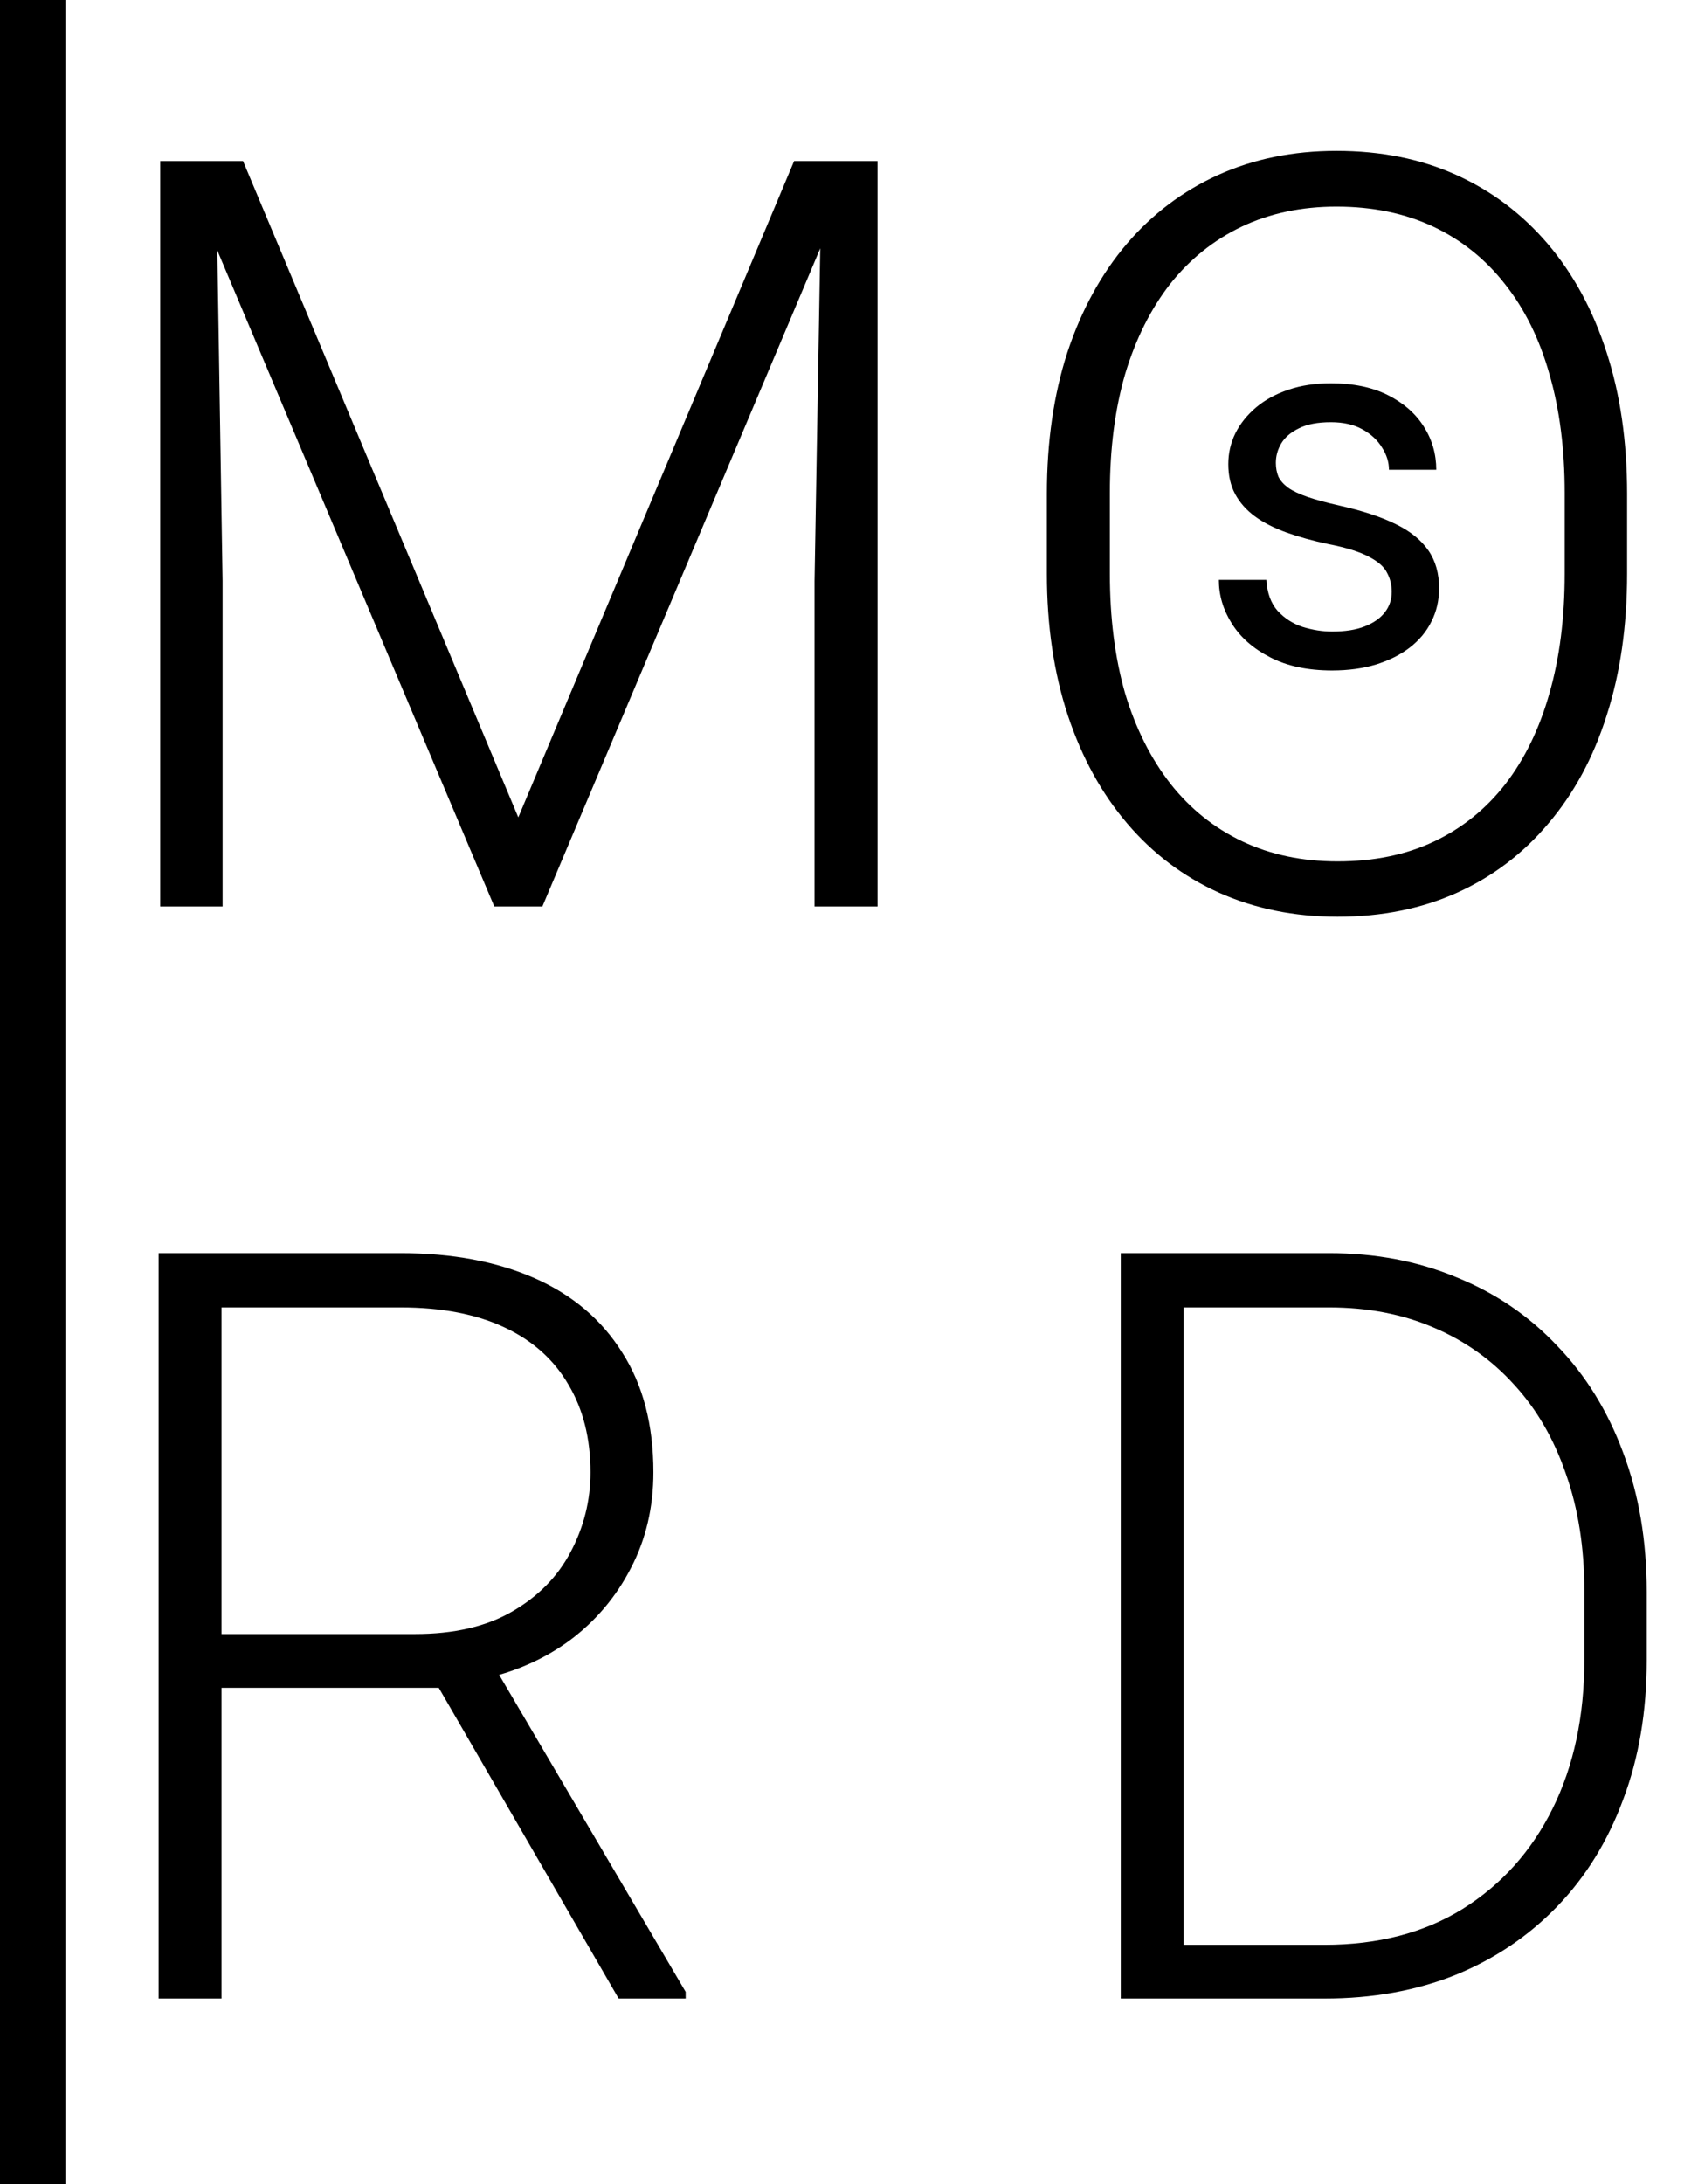 <svg width="21" height="27" viewBox="0 0 21 27" fill="none" xmlns="http://www.w3.org/2000/svg">
<path d="M0 0H0.81V27H0V0Z" fill="black"/>
<path d="M2.221 1.991H3.006L6.41 10.104L9.821 1.991H10.6L6.708 11.205H6.113L2.221 1.991ZM1.981 1.991H2.67L2.753 7.18V11.205H1.981V1.991ZM10.163 1.991H10.853V11.205H10.074V7.18L10.163 1.991Z" fill="black"/>
<path d="M20.123 6.105V7.092C20.123 7.737 20.039 8.321 19.87 8.845C19.706 9.364 19.465 9.809 19.149 10.18C18.837 10.551 18.461 10.836 18.023 11.034C17.584 11.232 17.09 11.332 16.542 11.332C16.006 11.332 15.517 11.232 15.074 11.034C14.635 10.836 14.257 10.551 13.941 10.18C13.624 9.809 13.38 9.364 13.207 8.845C13.034 8.321 12.947 7.737 12.947 7.092V6.105C12.947 5.459 13.032 4.877 13.2 4.358C13.373 3.835 13.618 3.388 13.934 3.016C14.251 2.645 14.629 2.36 15.067 2.162C15.506 1.964 15.993 1.865 16.529 1.865C17.078 1.865 17.571 1.964 18.01 2.162C18.449 2.36 18.826 2.645 19.143 3.016C19.459 3.388 19.702 3.835 19.87 4.358C20.039 4.877 20.123 5.459 20.123 6.105ZM19.351 7.092V6.092C19.351 5.548 19.288 5.058 19.162 4.624C19.039 4.189 18.856 3.818 18.611 3.51C18.37 3.202 18.075 2.966 17.725 2.801C17.375 2.637 16.976 2.554 16.529 2.554C16.095 2.554 15.704 2.637 15.358 2.801C15.012 2.966 14.717 3.202 14.472 3.51C14.232 3.818 14.046 4.189 13.915 4.624C13.789 5.058 13.726 5.548 13.726 6.092V7.092C13.726 7.64 13.789 8.134 13.915 8.572C14.046 9.007 14.234 9.38 14.479 9.693C14.723 10.001 15.019 10.237 15.365 10.401C15.715 10.566 16.107 10.648 16.542 10.648C16.993 10.648 17.392 10.566 17.738 10.401C18.084 10.237 18.377 10.001 18.617 9.693C18.858 9.38 19.039 9.007 19.162 8.572C19.288 8.134 19.351 7.64 19.351 7.092Z" fill="black"/>
<path d="M17.212 7.316C17.212 7.232 17.194 7.154 17.155 7.082C17.12 7.008 17.045 6.942 16.931 6.883C16.819 6.822 16.65 6.769 16.425 6.725C16.235 6.685 16.063 6.637 15.909 6.582C15.757 6.527 15.627 6.461 15.52 6.383C15.414 6.305 15.333 6.213 15.276 6.108C15.219 6.002 15.191 5.879 15.191 5.737C15.191 5.603 15.22 5.475 15.279 5.355C15.34 5.234 15.426 5.128 15.536 5.035C15.647 4.942 15.781 4.869 15.937 4.817C16.093 4.764 16.267 4.738 16.459 4.738C16.734 4.738 16.968 4.786 17.162 4.883C17.356 4.98 17.505 5.11 17.608 5.272C17.711 5.433 17.763 5.611 17.763 5.807H17.178C17.178 5.712 17.149 5.62 17.092 5.532C17.037 5.441 16.956 5.366 16.849 5.307C16.743 5.248 16.613 5.219 16.459 5.219C16.297 5.219 16.165 5.244 16.064 5.295C15.965 5.343 15.892 5.405 15.846 5.481C15.801 5.557 15.779 5.637 15.779 5.722C15.779 5.785 15.79 5.842 15.811 5.893C15.834 5.941 15.874 5.986 15.931 6.029C15.988 6.069 16.068 6.107 16.172 6.143C16.275 6.178 16.407 6.214 16.567 6.25C16.848 6.313 17.079 6.389 17.26 6.478C17.441 6.566 17.576 6.675 17.665 6.804C17.754 6.932 17.798 7.089 17.798 7.272C17.798 7.422 17.766 7.559 17.703 7.683C17.642 7.808 17.552 7.915 17.434 8.006C17.318 8.095 17.179 8.164 17.016 8.215C16.856 8.263 16.676 8.288 16.475 8.288C16.174 8.288 15.918 8.234 15.71 8.126C15.501 8.019 15.342 7.88 15.235 7.709C15.127 7.538 15.074 7.357 15.074 7.168H15.662C15.671 7.328 15.717 7.456 15.801 7.551C15.886 7.643 15.989 7.71 16.111 7.75C16.234 7.788 16.355 7.807 16.475 7.807C16.636 7.807 16.77 7.786 16.877 7.744C16.987 7.701 17.07 7.643 17.127 7.569C17.184 7.496 17.212 7.411 17.212 7.316Z" fill="black"/>
<path d="M1.962 15.491H4.955C5.592 15.491 6.145 15.595 6.613 15.801C7.081 16.008 7.442 16.314 7.695 16.719C7.952 17.12 8.081 17.613 8.081 18.2C8.081 18.634 7.988 19.029 7.803 19.383C7.621 19.737 7.37 20.035 7.05 20.275C6.729 20.512 6.358 20.674 5.936 20.763L5.664 20.864H2.468L2.455 20.199H5.132C5.613 20.199 6.014 20.107 6.334 19.921C6.655 19.735 6.896 19.491 7.056 19.187C7.22 18.879 7.303 18.55 7.303 18.2C7.303 17.782 7.212 17.421 7.031 17.118C6.853 16.81 6.59 16.573 6.24 16.409C5.889 16.244 5.461 16.162 4.955 16.162H2.74V24.705H1.962V15.491ZM7.651 24.705L5.265 20.585L6.1 20.579L8.48 24.623V24.705H7.651Z" fill="black"/>
<path d="M16.379 24.705H14.291L14.304 24.041H16.379C17.042 24.041 17.611 23.893 18.088 23.598C18.569 23.298 18.94 22.885 19.202 22.357C19.463 21.83 19.594 21.218 19.594 20.522V19.662C19.594 19.13 19.518 18.649 19.366 18.219C19.218 17.788 19.006 17.421 18.727 17.118C18.449 16.81 18.115 16.573 17.727 16.409C17.343 16.244 16.913 16.162 16.436 16.162H14.253V15.491H16.436C17.01 15.491 17.535 15.59 18.012 15.789C18.493 15.983 18.908 16.265 19.259 16.637C19.613 17.004 19.885 17.445 20.075 17.959C20.269 18.474 20.366 19.048 20.366 19.68V20.522C20.366 21.155 20.269 21.729 20.075 22.243C19.885 22.758 19.613 23.199 19.259 23.566C18.904 23.933 18.485 24.216 17.999 24.414C17.514 24.608 16.974 24.705 16.379 24.705ZM14.639 15.491V24.705H13.861V15.491H14.639Z" fill="black"/>
</svg>
